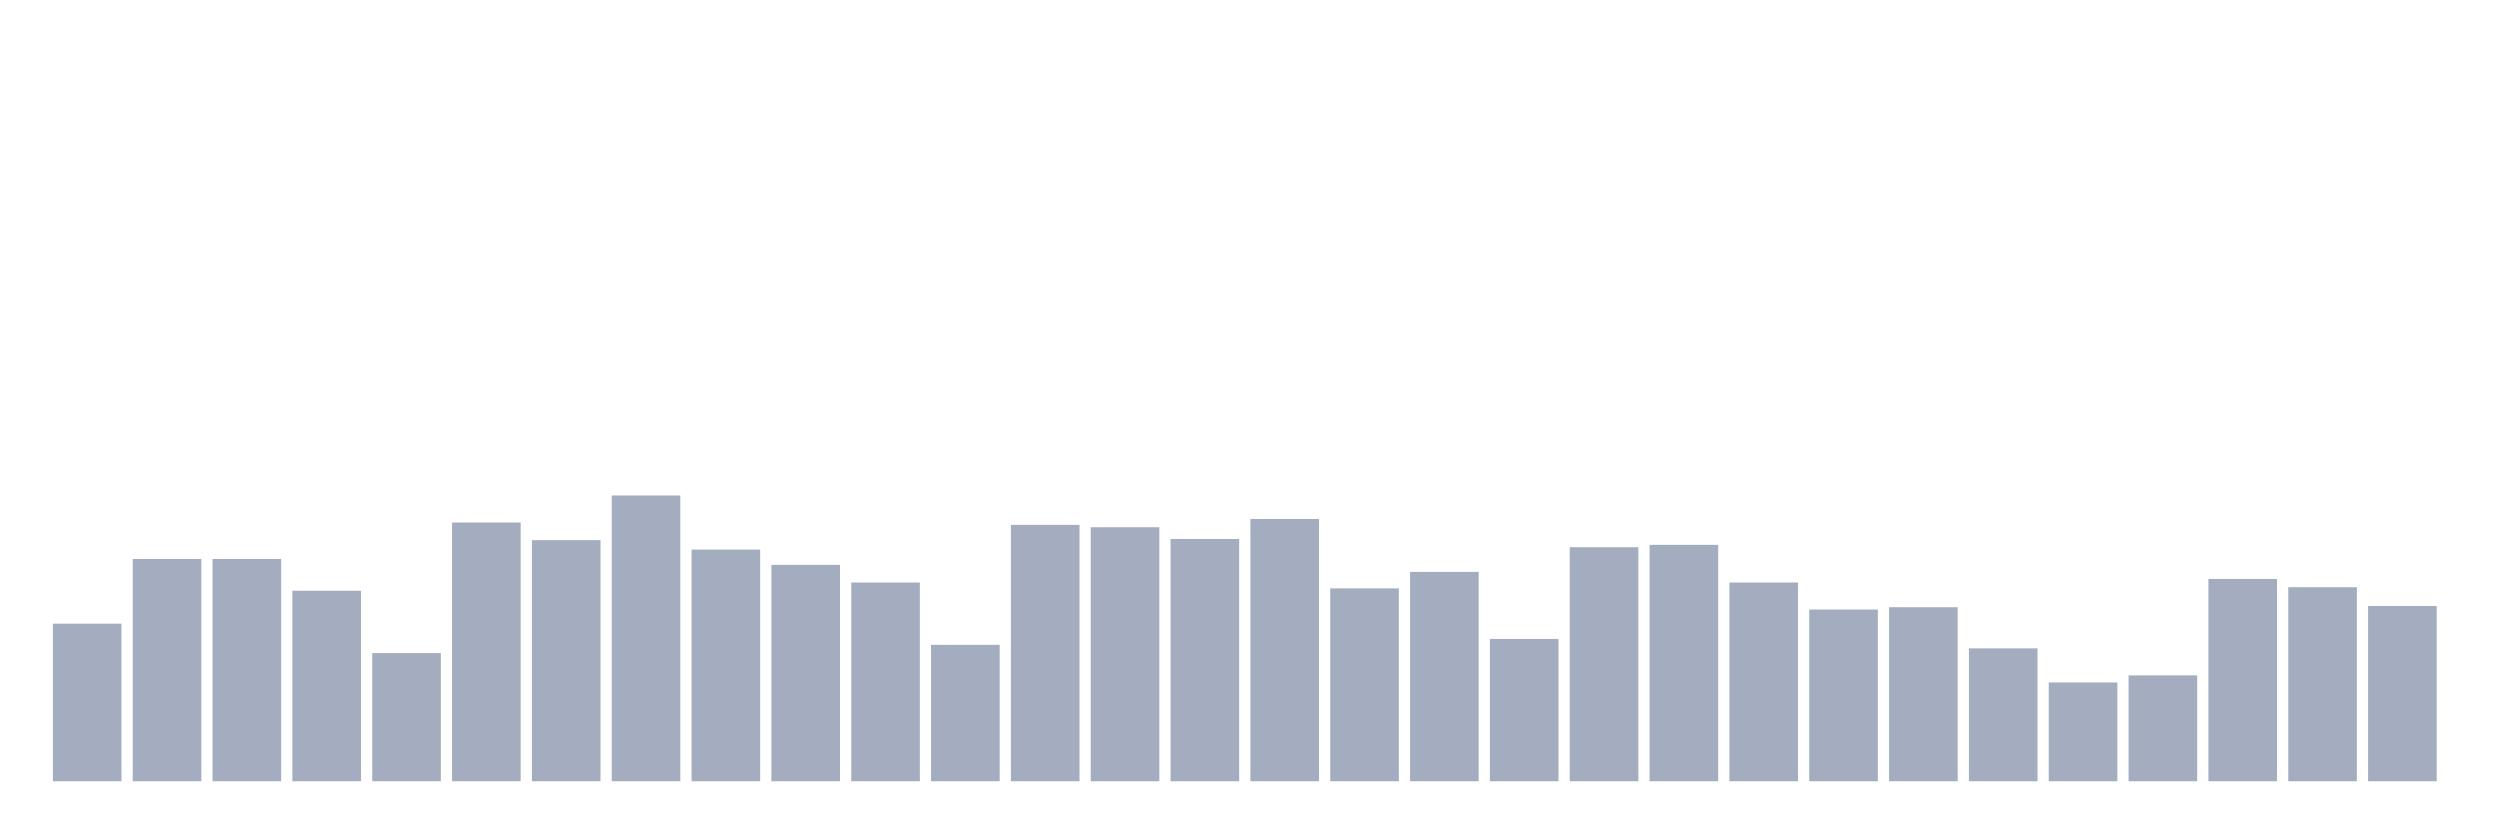 <svg xmlns="http://www.w3.org/2000/svg" viewBox="0 0 480 160"><g transform="translate(10,10)"><rect class="bar" x="0.153" width="13.175" y="109.742" height="30.258" fill="rgb(164,173,192)"></rect><rect class="bar" x="15.482" width="13.175" y="97.323" height="42.677" fill="rgb(164,173,192)"></rect><rect class="bar" x="30.81" width="13.175" y="97.323" height="42.677" fill="rgb(164,173,192)"></rect><rect class="bar" x="46.138" width="13.175" y="103.419" height="36.581" fill="rgb(164,173,192)"></rect><rect class="bar" x="61.466" width="13.175" y="115.387" height="24.613" fill="rgb(164,173,192)"></rect><rect class="bar" x="76.794" width="13.175" y="90.323" height="49.677" fill="rgb(164,173,192)"></rect><rect class="bar" x="92.123" width="13.175" y="93.71" height="46.29" fill="rgb(164,173,192)"></rect><rect class="bar" x="107.451" width="13.175" y="85.129" height="54.871" fill="rgb(164,173,192)"></rect><rect class="bar" x="122.779" width="13.175" y="95.516" height="44.484" fill="rgb(164,173,192)"></rect><rect class="bar" x="138.107" width="13.175" y="98.452" height="41.548" fill="rgb(164,173,192)"></rect><rect class="bar" x="153.436" width="13.175" y="101.839" height="38.161" fill="rgb(164,173,192)"></rect><rect class="bar" x="168.764" width="13.175" y="113.806" height="26.194" fill="rgb(164,173,192)"></rect><rect class="bar" x="184.092" width="13.175" y="90.774" height="49.226" fill="rgb(164,173,192)"></rect><rect class="bar" x="199.42" width="13.175" y="91.226" height="48.774" fill="rgb(164,173,192)"></rect><rect class="bar" x="214.748" width="13.175" y="93.484" height="46.516" fill="rgb(164,173,192)"></rect><rect class="bar" x="230.077" width="13.175" y="89.645" height="50.355" fill="rgb(164,173,192)"></rect><rect class="bar" x="245.405" width="13.175" y="102.968" height="37.032" fill="rgb(164,173,192)"></rect><rect class="bar" x="260.733" width="13.175" y="99.806" height="40.194" fill="rgb(164,173,192)"></rect><rect class="bar" x="276.061" width="13.175" y="112.677" height="27.323" fill="rgb(164,173,192)"></rect><rect class="bar" x="291.39" width="13.175" y="95.065" height="44.935" fill="rgb(164,173,192)"></rect><rect class="bar" x="306.718" width="13.175" y="94.613" height="45.387" fill="rgb(164,173,192)"></rect><rect class="bar" x="322.046" width="13.175" y="101.839" height="38.161" fill="rgb(164,173,192)"></rect><rect class="bar" x="337.374" width="13.175" y="107.032" height="32.968" fill="rgb(164,173,192)"></rect><rect class="bar" x="352.702" width="13.175" y="106.581" height="33.419" fill="rgb(164,173,192)"></rect><rect class="bar" x="368.031" width="13.175" y="114.484" height="25.516" fill="rgb(164,173,192)"></rect><rect class="bar" x="383.359" width="13.175" y="121.032" height="18.968" fill="rgb(164,173,192)"></rect><rect class="bar" x="398.687" width="13.175" y="119.677" height="20.323" fill="rgb(164,173,192)"></rect><rect class="bar" x="414.015" width="13.175" y="101.161" height="38.839" fill="rgb(164,173,192)"></rect><rect class="bar" x="429.344" width="13.175" y="102.742" height="37.258" fill="rgb(164,173,192)"></rect><rect class="bar" x="444.672" width="13.175" y="106.355" height="33.645" fill="rgb(164,173,192)"></rect></g></svg>